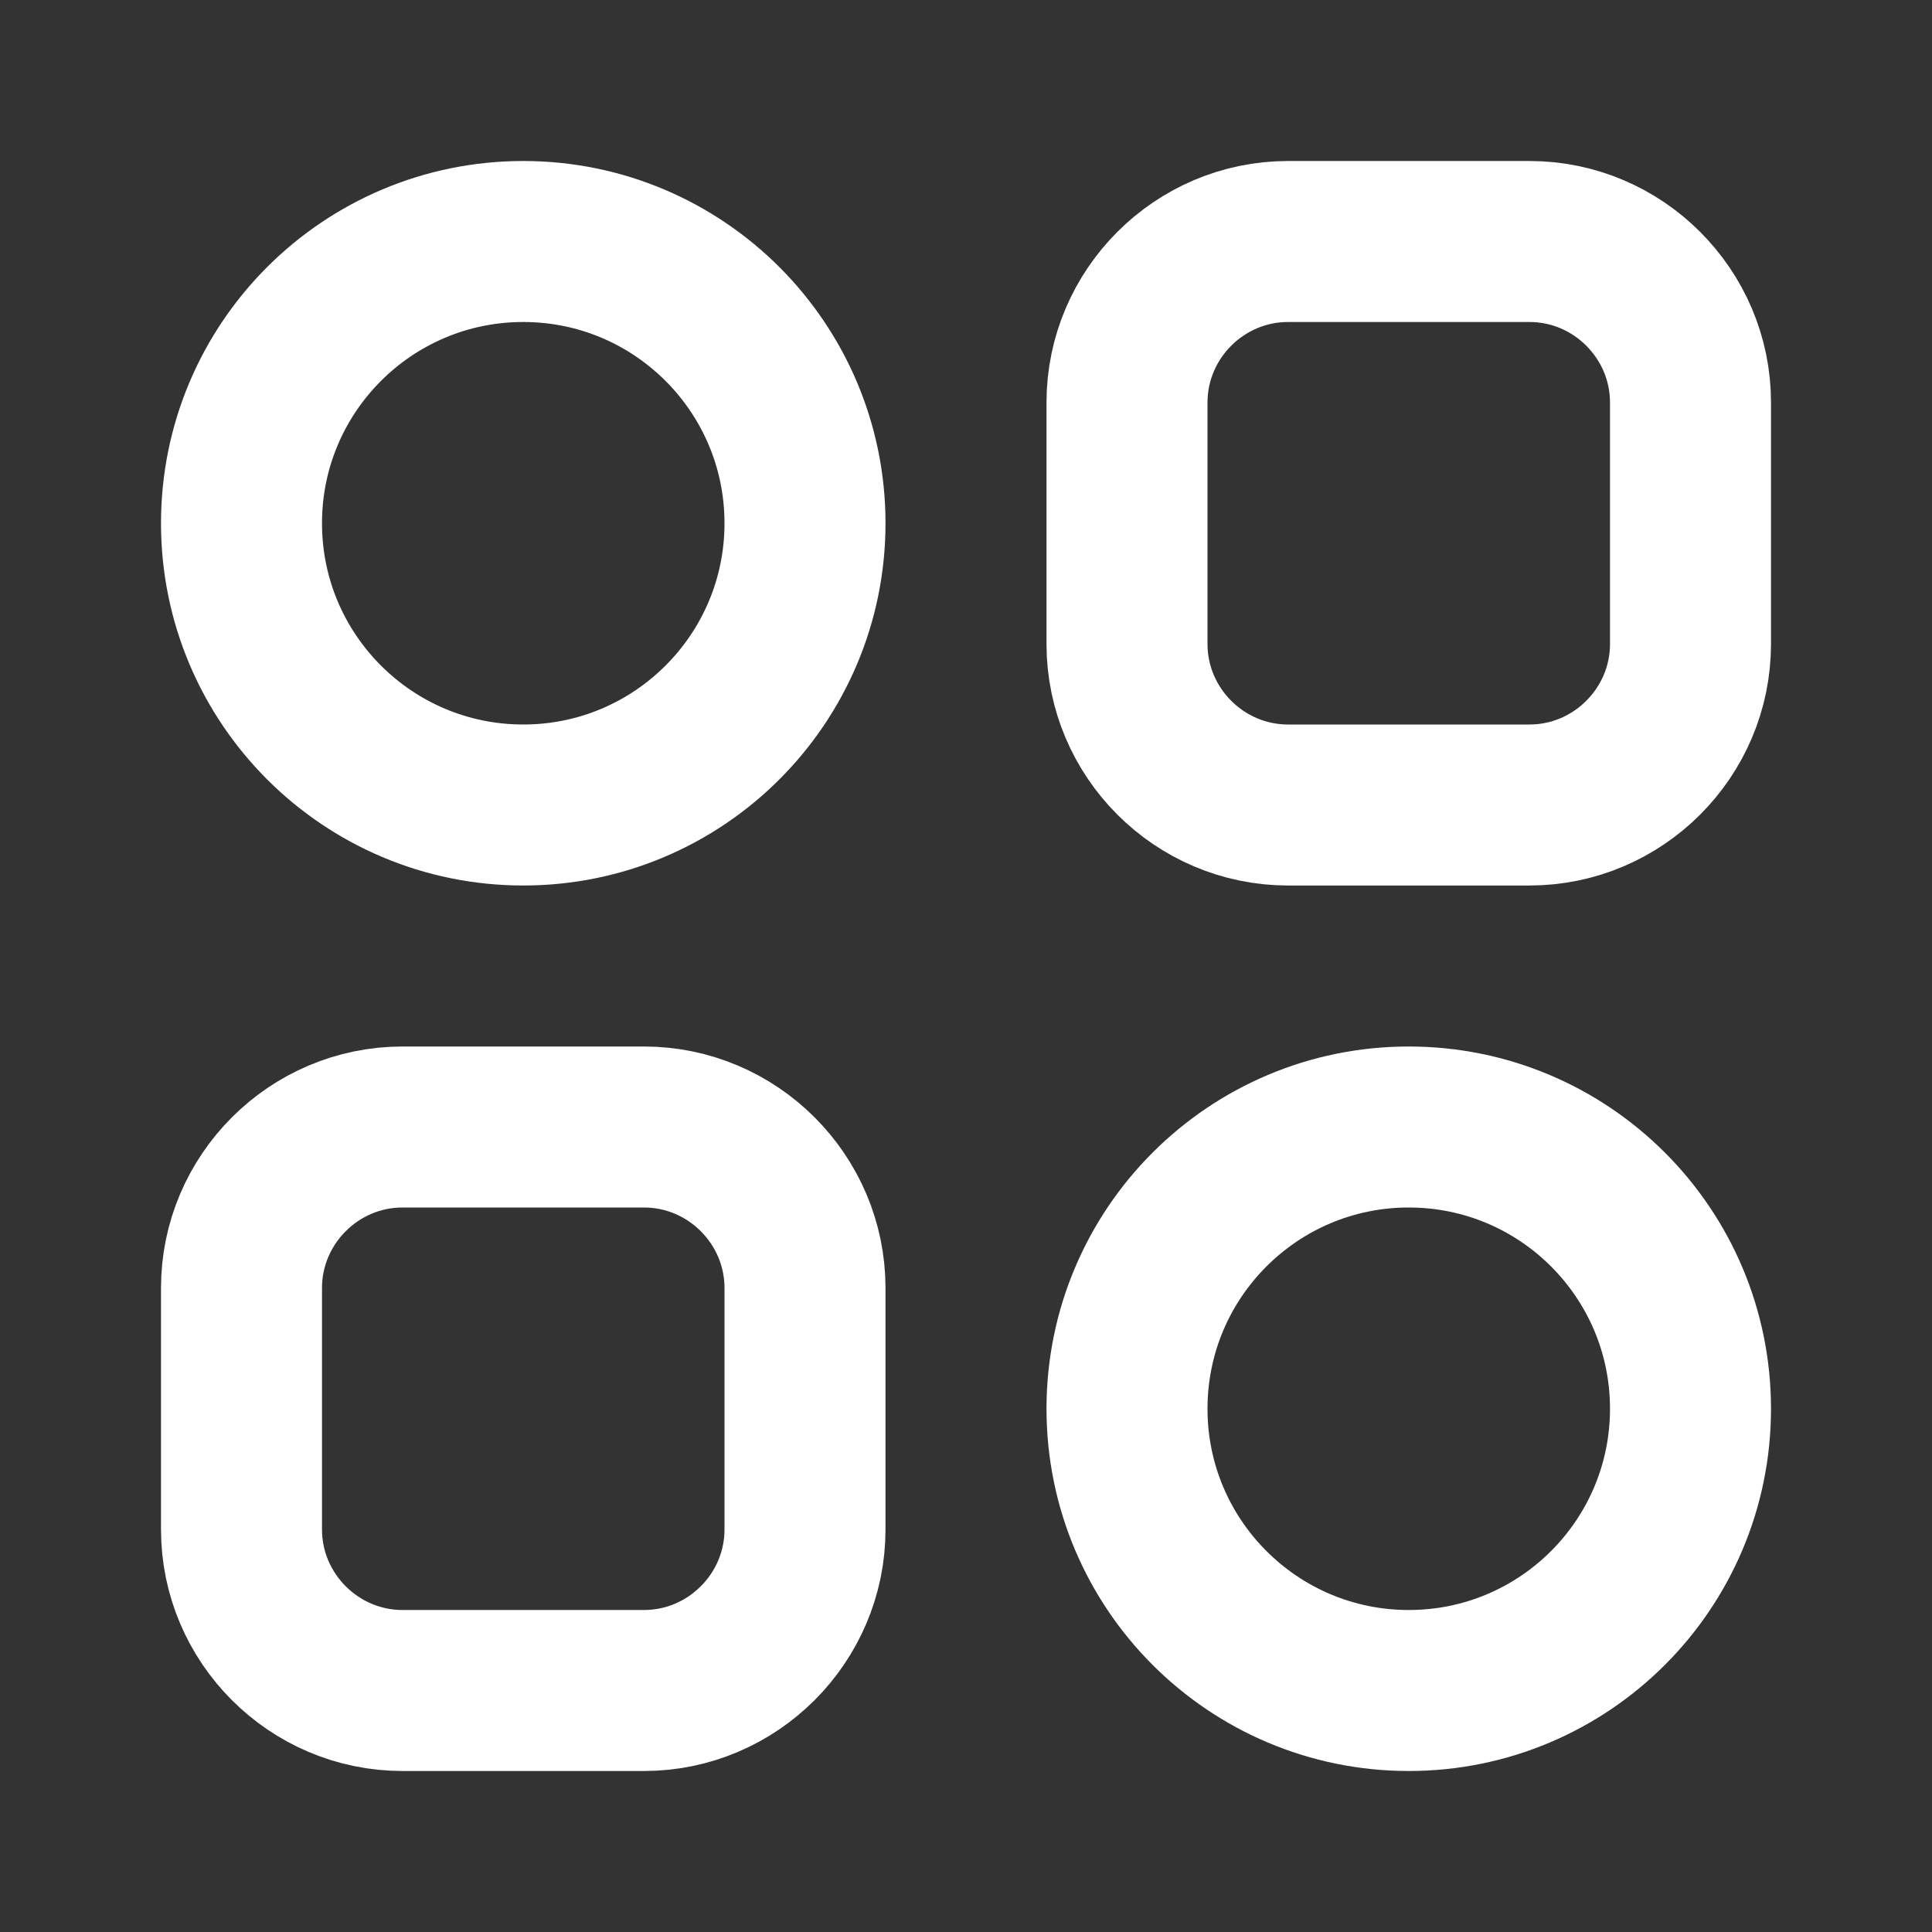 <svg fill="none" height="24" viewBox="0 0 24 24" width="24" xmlns="http://www.w3.org/2000/svg"><rect x="0" y="0" width="24" height="24" fill="#333333" stroke="none"/><g stroke="#fff" stroke-width="2"><path d="m19 10h-3c-1.1 0-2-.9-2-2v-3c0-1.1.9-2 2-2h3c1.1 0 2 .9 2 2v3c0 1.1-.9 2-2 2z" stroke-linecap="round" stroke-linejoin="round"/><path d="m8 21h-3c-1.1 0-2-.9-2-2v-3c0-1.1.9-2 2-2h3c1.1 0 2 .9 2 2v3c0 1.1-.9 2-2 2z" stroke-linecap="round" stroke-linejoin="round"/><circle cx="17.5" cy="17.5" r="3.5" transform="matrix(0 -1 1 0 0 35)"/><circle cx="6.5" cy="6.5" r="3.5" transform="matrix(0 -1 1 0 0 13)"/></g></svg>